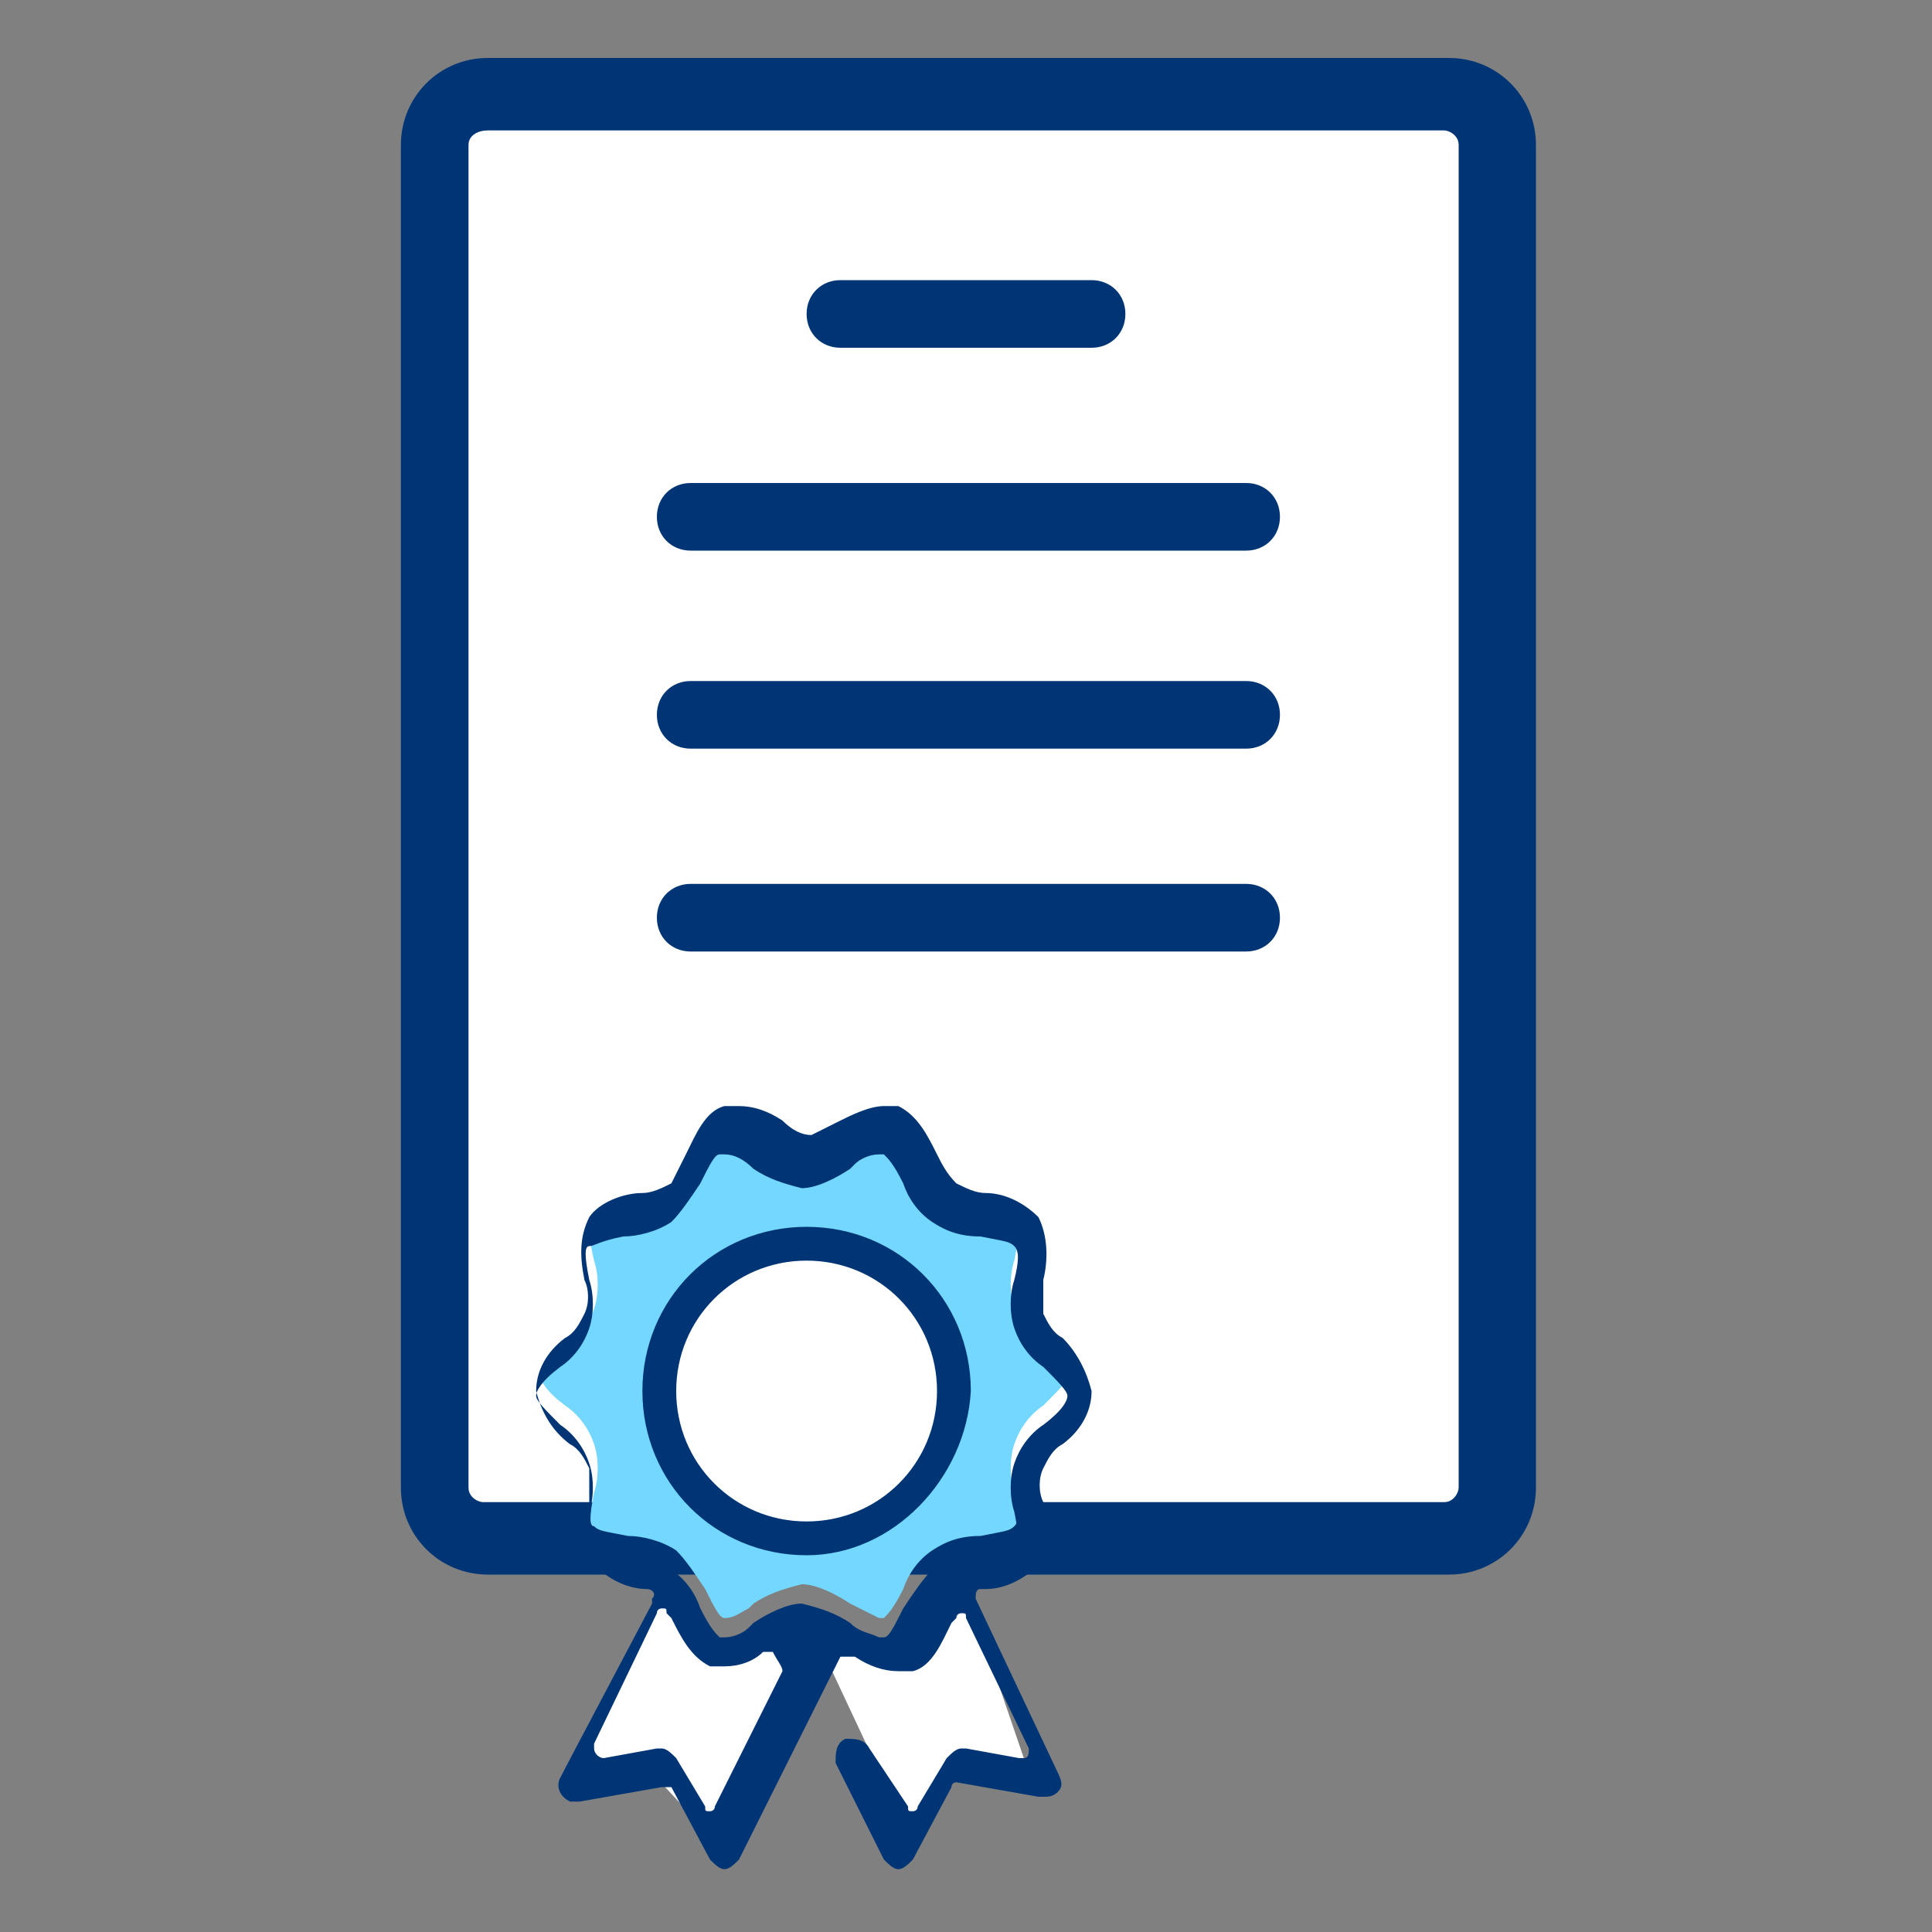 <?xml version="1.0" encoding="utf-8"?>
<!-- Generator: Adobe Illustrator 21.0.2, SVG Export Plug-In . SVG Version: 6.00 Build 0)  -->
<svg version="1.1" id="Livello_1" xmlns="http://www.w3.org/2000/svg" xmlns:xlink="http://www.w3.org/1999/xlink" x="0px" y="0px"
	 viewBox="0 0 40 40" style="enable-background:new 0 0 40 40;" xml:space="preserve">
<rect x="0" y="0" width="40" height="40" fill="#808080" stroke="none"/>
<style type="text/css">
	.st0{fill:#FFFFFF;}
	.st1{fill:#003575;}
	.st2{fill:#73D7FF;}
</style>
<title>Risorsa 2</title>
<g id="Livello_2">
	<g id="Layer_1">
		<rect x="9.4" y="2" class="st0" width="21.5" height="29.5"/>
		<path class="st1" d="M14.3,11.4c-0.4,0-0.7-0.3-0.7-0.7s0.3-0.7,0.7-0.7l0,0h11.5c0.4,0,0.7,0.3,0.7,0.7s-0.3,0.7-0.7,0.7H14.3z"
			/>
		<path class="st1" d="M17.4,7.2c-0.4,0-0.7-0.3-0.7-0.7s0.3-0.7,0.7-0.7h5.2c0.4,0,0.7,0.3,0.7,0.7S23,7.2,22.6,7.2H17.4z"/>
		<path class="st1" d="M14.3,15.5c-0.4,0-0.7-0.3-0.7-0.7s0.3-0.7,0.7-0.7h11.5c0.4,0,0.7,0.3,0.7,0.7s-0.3,0.7-0.7,0.7l0,0H14.3z"
			/>
		<path class="st1" d="M14.3,19.7c-0.4,0-0.7-0.3-0.7-0.7s0.3-0.7,0.7-0.7h11.5c0.4,0,0.7,0.3,0.7,0.7s-0.3,0.7-0.7,0.7l0,0H14.3z"
			/>
		<path class="st1" d="M10.1,32.6c-1,0-1.8-0.8-1.8-1.8V3c0-1,0.8-1.8,1.8-1.8h19.9c1,0,1.8,0.8,1.8,1.8c0,0,0,0,0,0v27.8
			c0,1-0.8,1.8-1.8,1.8H10.1z M10.1,2.7C9.9,2.7,9.7,2.8,9.7,3l0,0v27.8c0,0.2,0.2,0.3,0.3,0.3h19.9c0.2,0,0.3-0.2,0.3-0.3V3
			c0-0.2-0.2-0.3-0.3-0.3L10.1,2.7z"/>
		<path class="st2" d="M15.7,23.8c-0.2-0.1-0.4-0.2-0.6-0.3l0,0l-0.1,0c-0.1,0.1-0.2,0.2-0.4,0.6c-0.1,0.3-0.3,0.6-0.6,0.8
			c-0.3,0.2-0.6,0.3-1,0.3c-0.5,0.1-0.6,0.1-0.7,0.2c-0.1,0.1-0.1,0.3,0,0.7c0.1,0.3,0.1,0.7,0,1c-0.1,0.3-0.3,0.6-0.6,0.8
			c-0.3,0.3-0.5,0.5-0.5,0.6s0.1,0.3,0.5,0.6c0.3,0.2,0.5,0.5,0.6,0.8c0.1,0.3,0.1,0.7,0,1c-0.1,0.5-0.1,0.7,0,0.7
			c0.1,0.1,0.2,0.1,0.7,0.2c0.3,0,0.7,0.1,1,0.3c0.2,0.2,0.4,0.5,0.6,0.8c0.2,0.4,0.3,0.6,0.4,0.6h0h0c0.2,0,0.3-0.1,0.5-0.2
			l0.1-0.1c0.3-0.2,0.6-0.3,1-0.4c0.3,0,0.7,0.2,1,0.4c0.2,0.1,0.4,0.2,0.6,0.3l0,0h0.1c0.1-0.1,0.2-0.2,0.4-0.6
			c0.1-0.3,0.3-0.6,0.6-0.8c0.3-0.2,0.6-0.3,1-0.3c0.5-0.1,0.6-0.1,0.7-0.2c0.1-0.1,0.1-0.3,0-0.7c-0.1-0.3-0.1-0.7,0-1
			c0.1-0.3,0.3-0.6,0.6-0.8c0.3-0.3,0.5-0.5,0.5-0.6s-0.1-0.3-0.5-0.6c-0.3-0.2-0.5-0.5-0.6-0.8c-0.1-0.3-0.1-0.7,0-1
			c0.1-0.5,0.1-0.7,0-0.7s-0.2-0.1-0.7-0.2c-0.3,0-0.7-0.1-1-0.3c-0.2-0.2-0.4-0.5-0.6-0.8c-0.2-0.4-0.3-0.6-0.4-0.6l0,0h-0.1
			c-0.2,0-0.3,0.1-0.5,0.2l-0.1,0.1c-0.3,0.2-0.6,0.3-1,0.4C16.3,24.2,16,24,15.7,23.8z"/>
		<circle class="st0" cx="16.7" cy="28.8" r="2.9"/>
		<polygon class="st0" points="18.4,37.1 16.9,33.9 18.3,34.2 20,32.9 21.3,36.7 19.7,36.8 19,37.8 18.5,37.5 		"/>
		<polygon class="st0" points="16.5,34.5 14.7,38 13.4,36.6 11.6,36.8 13.8,32.9 14.9,34.4 16.2,34 		"/>
		<path class="st1" d="M16.7,32.2c-1.9,0-3.4-1.5-3.4-3.4c0-1.9,1.5-3.4,3.4-3.4s3.4,1.5,3.4,3.4C20,30.6,18.5,32.2,16.7,32.2
			L16.7,32.2z M16.7,26.1c-1.5,0-2.7,1.2-2.7,2.7c0,1.5,1.2,2.7,2.7,2.7c1.5,0,2.7-1.2,2.7-2.7C19.4,27.3,18.2,26.1,16.7,26.1
			C16.7,26.1,16.7,26.1,16.7,26.1z"/>
		<path class="st1" d="M20.2,33.1c0-0.1,0-0.2,0.1-0.2c0,0,0,0,0.1,0c0.4,0,0.8-0.2,1.1-0.5c0.2-0.4,0.2-0.8,0.1-1.3
			c-0.1-0.2-0.1-0.5,0-0.7c0.1-0.2,0.2-0.4,0.4-0.5c0.4-0.3,0.6-0.7,0.6-1.1c-0.1-0.4-0.3-0.8-0.6-1.1c-0.2-0.1-0.3-0.3-0.4-0.5
			c0-0.2,0-0.5,0-0.7c0.1-0.4,0.1-0.9-0.1-1.3c-0.3-0.3-0.7-0.5-1.1-0.5c-0.2,0-0.4-0.1-0.6-0.2c-0.2-0.2-0.3-0.4-0.4-0.6
			c-0.2-0.4-0.4-0.8-0.8-1c-0.1,0-0.2,0-0.3,0c-0.3,0-0.7,0.2-0.9,0.3c-0.2,0.1-0.4,0.2-0.6,0.3c-0.2,0-0.4-0.1-0.6-0.3
			c-0.3-0.2-0.6-0.3-0.9-0.3c-0.1,0-0.2,0-0.3,0c-0.4,0.1-0.6,0.6-0.8,1c-0.1,0.2-0.2,0.4-0.3,0.6c-0.2,0.1-0.4,0.2-0.6,0.2
			c-0.4,0-0.9,0.2-1.1,0.5c-0.2,0.4-0.2,0.8-0.1,1.3c0.1,0.2,0.1,0.5,0,0.7c-0.1,0.2-0.2,0.4-0.4,0.5c-0.4,0.3-0.6,0.7-0.6,1.1
			c0.1,0.4,0.3,0.8,0.7,1.1c0.2,0.1,0.3,0.3,0.4,0.5c0,0.2,0,0.5,0,0.7c-0.1,0.4-0.1,0.9,0.1,1.3c0.3,0.3,0.7,0.5,1.1,0.5
			c0.1,0,0.2,0.1,0.1,0.2c0,0,0,0,0,0.1l-1.9,3.6c-0.1,0.2,0,0.4,0.2,0.5c0,0,0.1,0,0.1,0h0.1l1.7-0.3l0,0c0.1,0,0.1,0,0.2,0
			l0.8,1.5c0.1,0.1,0.2,0.2,0.3,0.2l0,0c0.1,0,0.2-0.1,0.3-0.2l2.1-4.2l0,0h0.1c0,0,0.1,0,0.1,0l0.1,0c0.3,0.2,0.6,0.3,0.9,0.3
			c0.1,0,0.2,0,0.3,0c0.4-0.1,0.6-0.6,0.8-1l0.1-0.1c0-0.1,0.1-0.1,0.1-0.1l0,0c0.1,0,0.1,0,0.1,0.1l1.3,2.7c0,0.1,0,0.2-0.1,0.2
			c0,0-0.1,0-0.1,0l0,0l-1.1-0.2h-0.1c-0.1,0-0.2,0.1-0.3,0.2l-0.6,1c0,0.1-0.1,0.1-0.1,0.1l0,0c-0.1,0-0.1,0-0.1-0.1L18,36.2
			c-0.1-0.2-0.3-0.2-0.5-0.2c-0.2,0.1-0.2,0.3-0.2,0.5l1,2c0.1,0.1,0.2,0.2,0.3,0.2l0,0c0.1,0,0.2-0.1,0.3-0.2l0.8-1.5
			c0-0.1,0.1-0.1,0.1-0.1l0,0l1.7,0.3h0.1c0.1,0,0.2,0,0.3-0.1c0.1-0.1,0.1-0.2,0-0.4L20.2,33.1z M16.2,34.6l-1.4,2.8
			c0,0.1-0.1,0.1-0.1,0.1l0,0c-0.1,0-0.1,0-0.1-0.1l-0.6-1c-0.1-0.1-0.2-0.2-0.3-0.2h-0.1l-1.1,0.2l0,0c-0.1,0-0.2-0.1-0.2-0.2
			c0,0,0-0.1,0-0.1l1.3-2.7c0-0.1,0.1-0.1,0.1-0.1l0,0c0.1,0,0.1,0,0.1,0.1l0.1,0.1c0.2,0.4,0.4,0.8,0.8,1c0.1,0,0.2,0,0.3,0
			c0.3,0,0.6-0.1,0.8-0.3H16C16.1,34.4,16.2,34.5,16.2,34.6C16.2,34.6,16.2,34.6,16.2,34.6L16.2,34.6z M19.3,32.5
			c-0.2,0.2-0.4,0.5-0.6,0.8c-0.2,0.4-0.3,0.6-0.4,0.6h-0.1l0,0c-0.2-0.1-0.4-0.1-0.6-0.3c-0.3-0.2-0.6-0.3-1-0.4
			c-0.3,0-0.7,0.2-1,0.4l-0.1,0.1c-0.1,0.1-0.3,0.2-0.5,0.2h-0.1h0c-0.1-0.1-0.2-0.2-0.4-0.6c-0.1-0.3-0.3-0.6-0.6-0.8
			c-0.3-0.2-0.6-0.3-1-0.3c-0.5-0.1-0.6-0.1-0.7-0.2c-0.1-0.1-0.1-0.3,0-0.7c0.1-0.3,0.1-0.7,0-1c-0.1-0.3-0.3-0.6-0.6-0.8
			c-0.3-0.3-0.5-0.5-0.5-0.6s0.1-0.3,0.5-0.6c0.3-0.2,0.5-0.5,0.6-0.8c0.1-0.3,0.1-0.7,0-1c-0.1-0.5-0.1-0.7,0-0.7s0.2-0.1,0.7-0.2
			c0.3,0,0.7-0.1,1-0.3c0.2-0.2,0.4-0.5,0.6-0.8c0.2-0.4,0.3-0.6,0.4-0.6h0.1l0,0c0.2,0,0.4,0.1,0.6,0.3c0.3,0.2,0.6,0.3,1,0.4
			c0.3,0,0.7-0.2,1-0.4l0.1-0.1c0.1-0.1,0.3-0.2,0.5-0.2h0.1l0,0c0.1,0.1,0.2,0.2,0.4,0.6c0.1,0.3,0.3,0.6,0.6,0.8
			c0.3,0.2,0.6,0.3,1,0.3c0.5,0.1,0.6,0.1,0.7,0.2c0.1,0.1,0.1,0.3,0,0.7c-0.1,0.3-0.1,0.7,0,1c0.1,0.3,0.3,0.6,0.6,0.8
			c0.3,0.3,0.5,0.5,0.5,0.6s-0.1,0.3-0.5,0.6c-0.3,0.2-0.5,0.5-0.6,0.8c-0.1,0.3-0.1,0.7,0,1c0.1,0.5,0.1,0.7,0,0.7
			c-0.1,0.1-0.2,0.1-0.7,0.2C19.9,32.2,19.5,32.3,19.3,32.5L19.3,32.5z"/>
	</g>
</g>
</svg>

